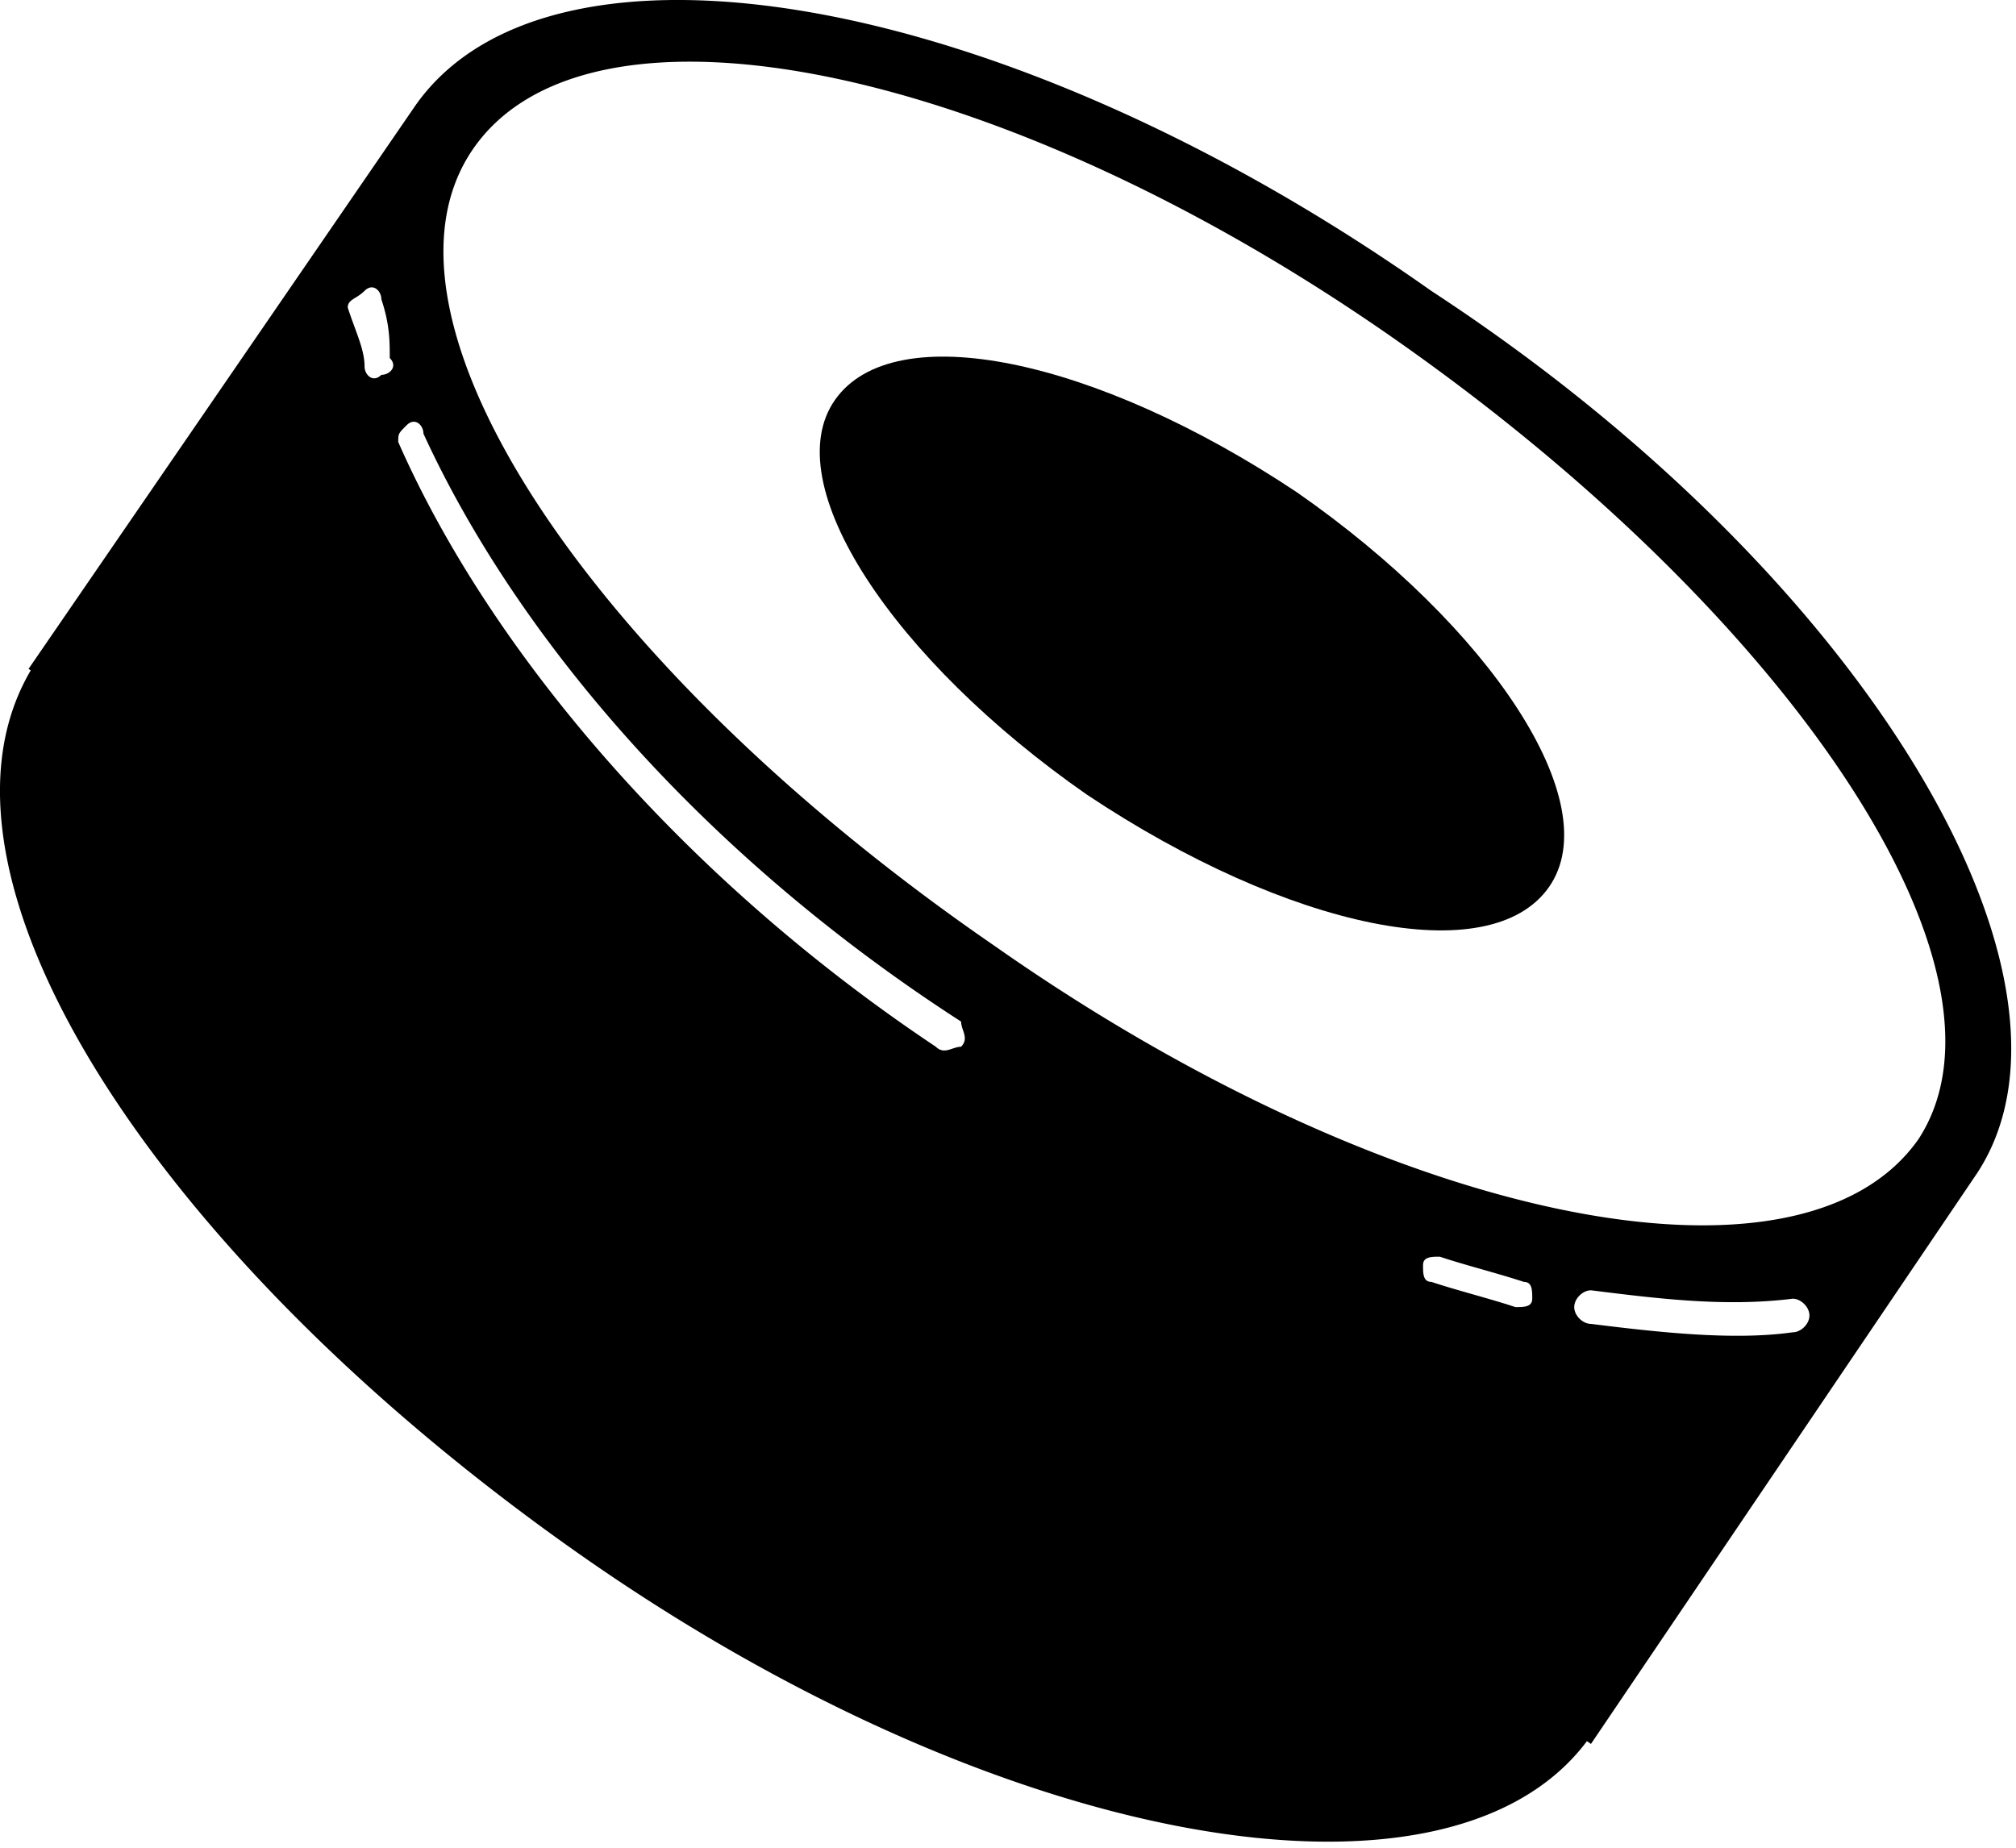 <svg xmlns="http://www.w3.org/2000/svg" fill="none" viewBox="0 0 24 22"><path fill="currentColor" d="M12.94 9.462c2.4 1.6 4.8 2.1 5.5 1.1.7-1-.7-3.1-3-4.7-2.4-1.6-4.8-2.1-5.5-1.1-.7 1 .7 3.1 3 4.7Z"/><path fill="currentColor" fill-rule="evenodd" d="M17.04 3.464c5.2 3.4 8 8.2 6.5 10.5l-4.6 6.8-.048-.033c-1.658 2.215-7.002 1.297-12.051-2.267C1.823 14.922-1.065 10.413.366 7.982L.34 7.964l4.6-6.7c1.6-2.3 7-1.4 12.1 2.2Zm-5.2 7.798c4.7 3.3 9.6 4.3 11 2.3 1.3-2-1.5-6.2-6.2-9.5s-9.6-4.3-11-2.3c-1.4 2 1.4 6.2 6.2 9.5Zm-7.3-7.699c0-.1-.1-.2-.2-.1a.559.559 0 0 1-.11.082c-.052.033-.09.056-.09.118.026.08.053.154.078.222.068.185.122.332.122.478 0 .1.1.2.2.1.1 0 .2-.1.1-.2 0-.2 0-.4-.1-.7Zm.501 1.6c0-.1-.1-.2-.2-.1s-.1.1-.1.2c1.1 2.5 3.4 5.2 6.4 7.2.067.067.134.044.2.022.034-.011.067-.022.1-.022.067-.067.045-.133.023-.2a.322.322 0 0 1-.023-.1c-3.1-2-5.3-4.6-6.4-7Zm11.9 9.9c0-.1.1-.1.2-.1.15.05.324.1.5.15.174.05.35.1.5.15.1 0 .1.1.1.2s-.1.1-.2.1c-.15-.05-.325-.1-.5-.15-.175-.05-.35-.1-.5-.15-.1 0-.1-.1-.1-.2Zm1.8.5c0-.1.1-.2.2-.2.8.1 1.6.2 2.4.1.1 0 .2.1.2.2s-.1.2-.2.2c-.7.1-1.6 0-2.4-.1-.1 0-.2-.1-.2-.2Z" clip-rule="evenodd"/></svg>